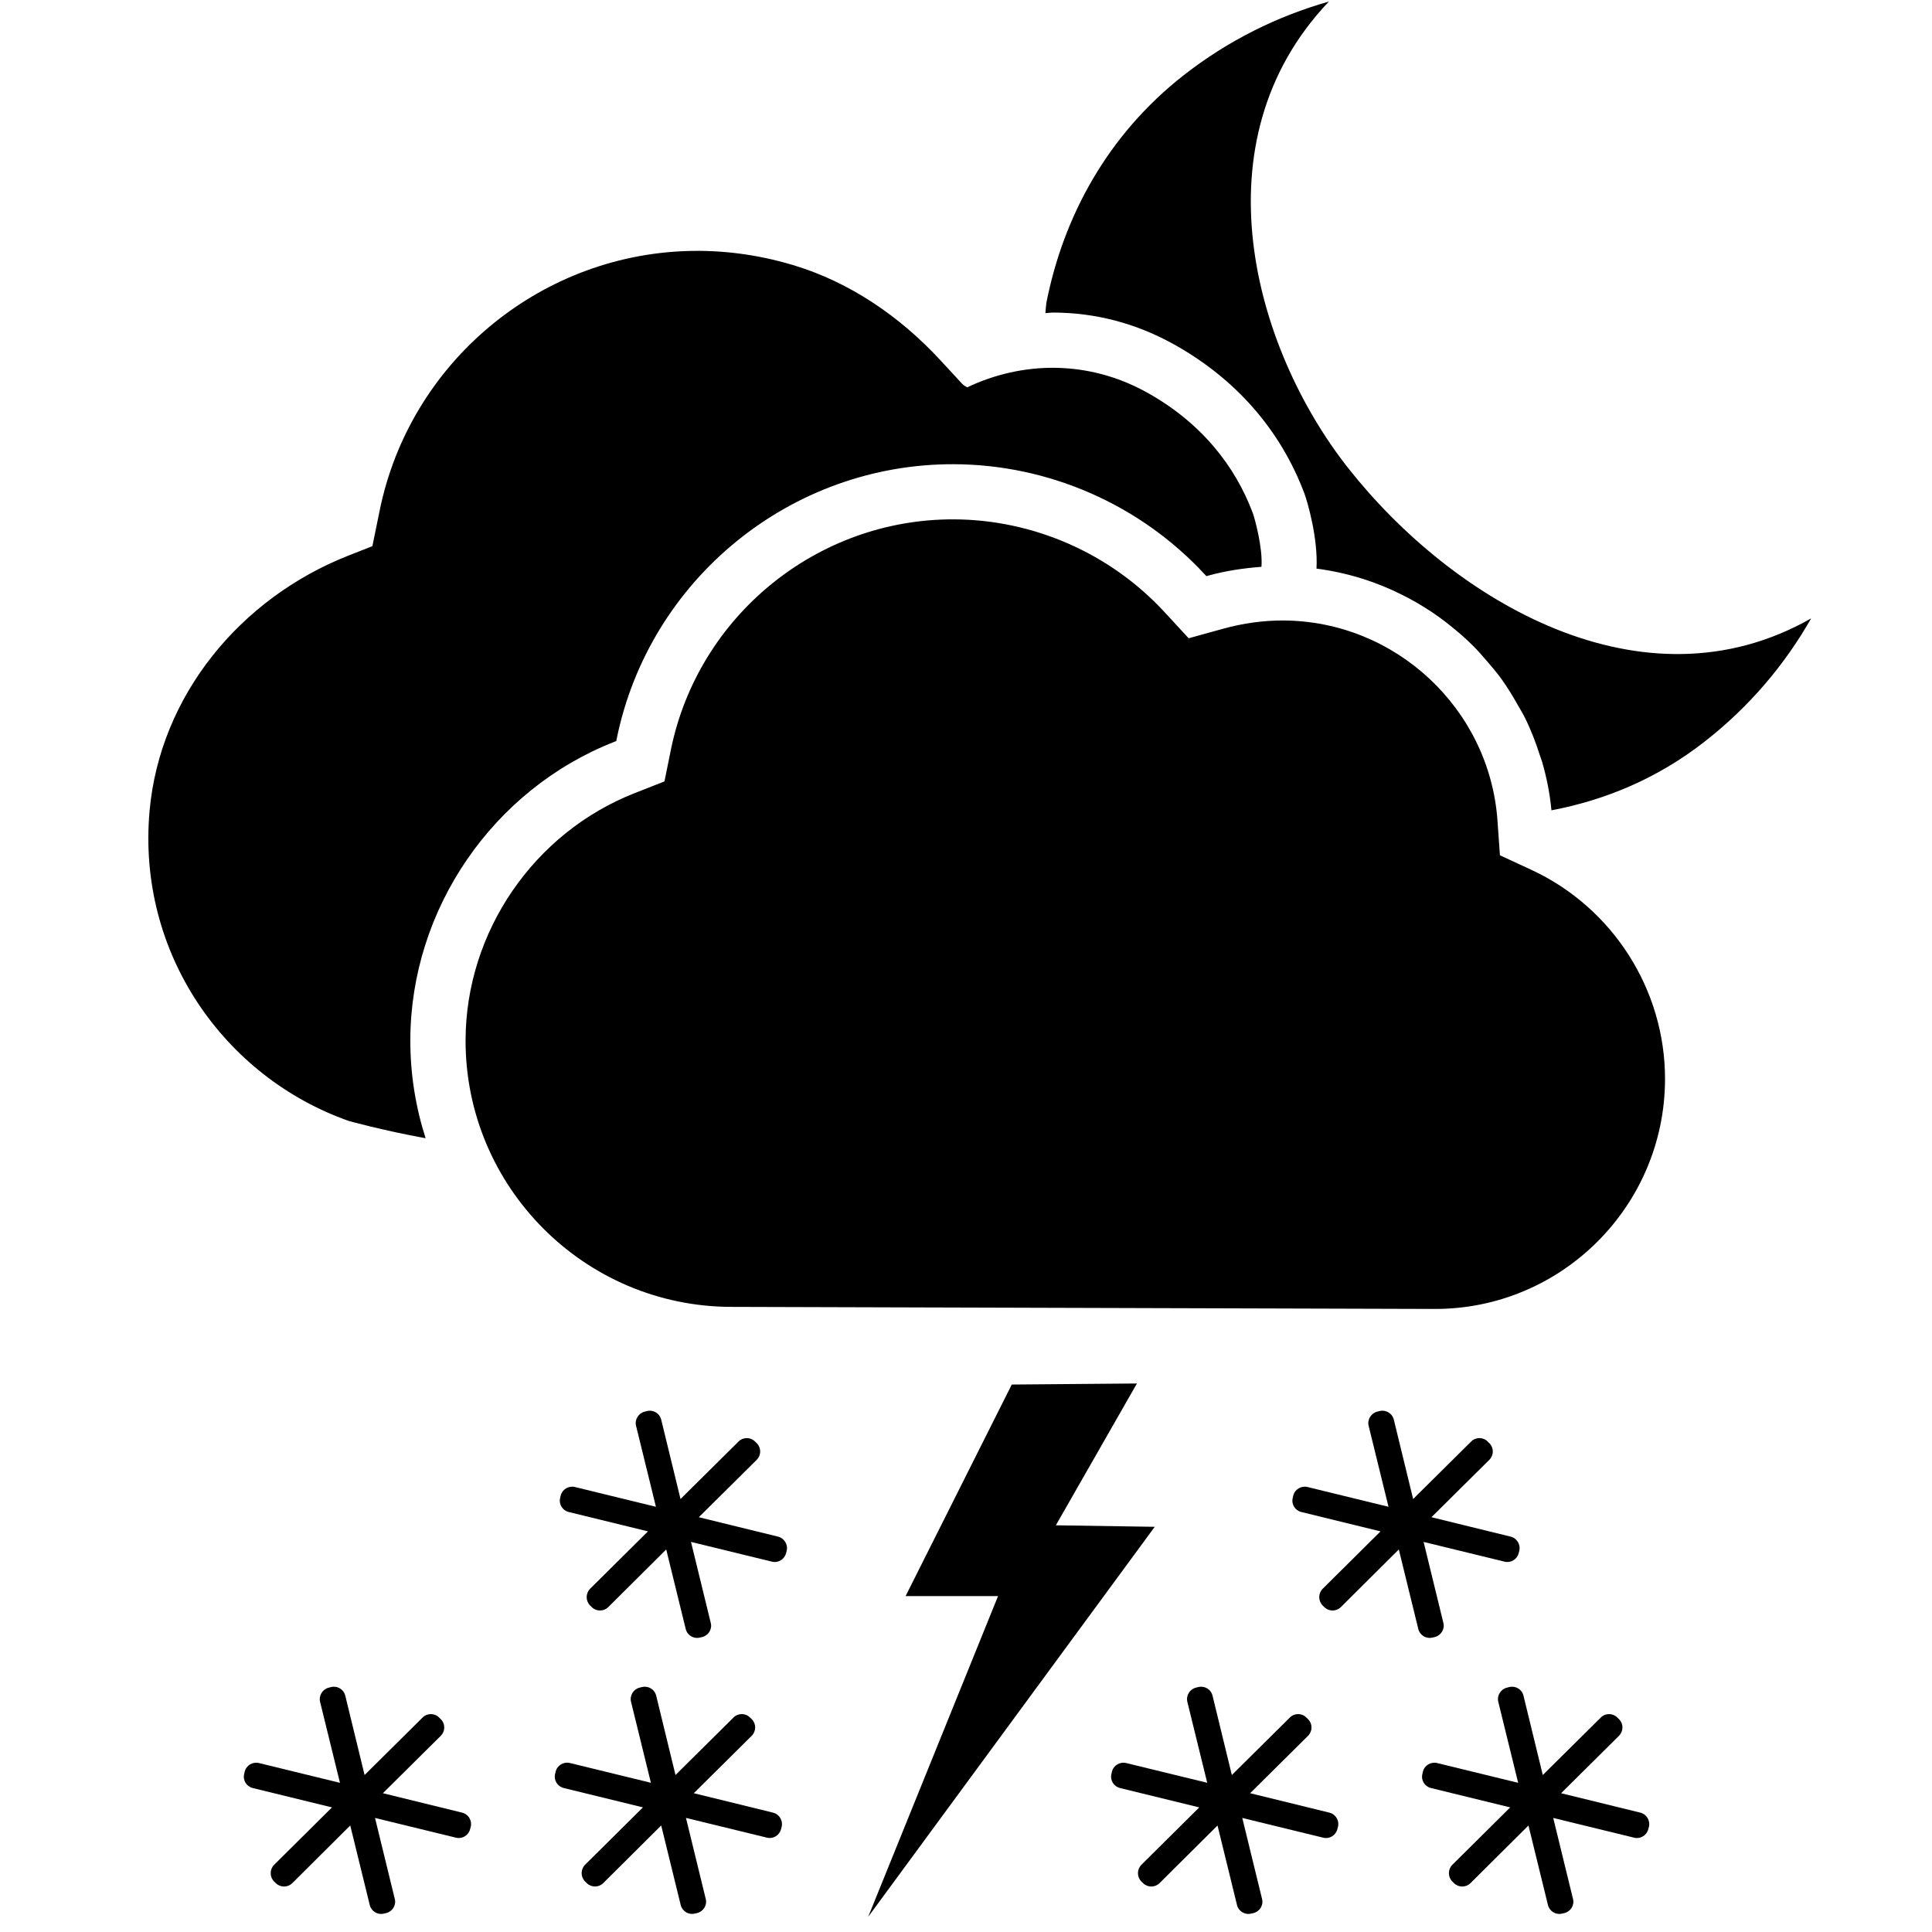 <?xml version="1.0" encoding="UTF-8" standalone="no"?>
<svg
   width="1000"
   height="1000"
   viewBox="0 0 1000 1000"
   version="1.1"
   id="svg3483"
   xmlns="http://www.w3.org/2000/svg"
   xmlns:svg="http://www.w3.org/2000/svg">
  <defs
     id="defs3487" />
  <path
     id="path3474"
     d="M 687.836 0.801 C 661.344 8.309 635.746 20.891 612.691 38.926 C 573.363 69.691 550.398 111.965 541.602 156.746 C 541.363 158.547 541.254 160.309 541.09 162.074 C 542.473 162.035 543.871 161.762 545.254 161.781 C 566.926 161.855 587.691 167.273 606.965 177.871 C 639.273 195.637 662.871 222.508 675.219 255.617 C 676.711 259.617 682.289 278.656 681.418 294.309 C 689.492 295.363 697.273 297.074 704.855 299.453 C 705.02 299.508 705.219 299.547 705.398 299.602 C 712.508 301.855 719.309 304.637 725.891 307.965 C 726.801 308.418 727.691 308.871 728.617 309.344 C 734.328 312.383 739.781 315.727 745 319.508 C 746.855 320.816 748.582 322.219 750.363 323.602 C 754.473 326.871 758.418 330.238 762.145 333.965 C 764.855 336.617 767.289 339.473 769.781 342.344 C 772.273 345.273 774.781 348.145 777.02 351.273 C 780.238 355.691 783.035 360.363 785.746 365.164 C 786.91 367.254 788.219 369.273 789.254 371.418 C 792.418 377.781 794.98 384.438 797.145 391.289 C 797.453 392.289 797.871 393.219 798.164 394.219 C 800.527 402.344 802.219 410.746 803.02 419.418 C 830.762 414.164 857.836 403.02 882.363 383.816 C 905.473 365.801 923.801 344.035 937.453 320.074 C 850.492 369.582 752.254 311.363 697.746 242.184 C 649.074 180.398 618.816 73.254 687.836 0.801 z M 355.529 129.934 C 278.36 132.427 211.974 188.122 196.492 264.363 L 192.746 282.691 L 180.328 287.582 C 124.473 309.562 82.762 359.98 77.418 419.746 C 70.836 493.289 115.98 557.438 180.562 580.219 C 180.562 580.219 198.289 585.145 220.289 589.145 C 215.145 573.055 212.328 555.945 212.383 538.199 C 212.582 470.672 255 408.691 317.965 383.965 L 318.98 383.562 L 319.184 382.508 C 336 299.816 409.363 240.02 493.672 240.273 C 542.855 240.418 590.199 261.199 623.582 297.309 L 624.418 298.219 L 625.582 297.891 C 634.617 295.398 643.781 294.09 652.926 293.383 C 653.691 283.691 649.453 268.273 648.453 265.602 C 639.238 240.91 621.383 218.398 593.238 202.91 C 563.055 186.328 529.238 186.891 500.602 200.492 C 499.344 199.711 498.527 199.219 498.527 199.219 L 486.727 186.438 C 465.801 163.801 439.727 145.891 410.184 137.109 C 391.72 131.617 373.338 129.358 355.529 129.934 z M 493.617 268.816 C 422.926 268.602 361.328 318.801 347.219 388.199 L 343.926 404.453 L 328.453 410.547 C 276.289 431.035 241.145 482.363 240.98 538.289 C 240.762 614.219 302.383 676.219 378.328 676.438 L 742.473 677.508 C 808.09 677.711 861.637 624.418 861.816 558.691 C 861.926 512.363 834.816 469.816 792.691 450.254 L 776.363 442.691 L 775.09 424.727 C 770.98 366.816 722.238 321.328 664.109 321.164 C 653.855 321.129 643.453 322.582 633.219 325.398 L 615.254 330.363 L 602.637 316.691 C 574.637 286.398 534.891 268.945 493.617 268.816 z M 588.473 716.09 L 523.691 716.637 L 468.727 826.145 L 516.582 826.145 L 449.383 992.129 L 597.691 790.273 L 546.508 789.492 L 588.473 716.09 z M 337.293 730.264 C 336.51 730.138 335.689 730.163 334.871 730.363 L 333.711 730.656 C 330.473 731.418 328.418 734.781 329.219 737.98 L 339.508 779.91 L 297.562 769.672 C 294.344 768.891 291.02 770.855 290.199 774.129 L 289.945 775.289 C 289.09 778.582 291.164 781.855 294.398 782.617 L 335.383 792.637 L 305.438 822.344 C 303.074 824.727 303.074 828.562 305.383 830.945 L 306.254 831.801 C 308.637 834.184 312.438 834.184 314.816 831.855 L 344.836 802 L 354.926 843.164 C 355.711 846.398 359.02 848.418 362.238 847.602 L 363.398 847.344 C 366.691 846.527 368.727 843.254 367.891 840.02 L 357.656 798.09 L 399.562 808.309 C 402.781 809.129 406.09 807.09 406.871 803.871 L 407.184 802.711 C 407.98 799.473 405.926 796.145 402.727 795.363 L 361.711 785.309 L 391.711 755.562 C 394.035 753.199 394.09 749.383 391.711 747.02 L 390.836 746.164 C 388.508 743.762 384.656 743.762 382.289 746.109 L 352.238 775.891 L 342.238 734.801 C 341.649 732.372 339.641 730.64 337.293 730.264 z M 716.494 730.264 C 715.712 730.138 714.892 730.163 714.074 730.363 L 712.91 730.656 C 709.672 731.418 707.617 734.781 708.398 737.98 L 718.691 779.91 L 676.746 769.672 C 673.527 768.891 670.199 770.855 669.383 774.129 L 669.129 775.289 C 668.273 778.582 670.344 781.855 673.582 782.617 L 714.562 792.637 L 684.617 822.344 C 682.254 824.727 682.254 828.562 684.562 830.945 L 685.438 831.801 C 687.816 834.184 691.617 834.184 694 831.855 L 724.02 802 L 734.109 843.164 C 734.891 846.398 738.199 848.418 741.418 847.602 L 742.582 847.344 C 745.871 846.527 747.91 843.254 747.09 840.02 L 736.855 798.09 L 778.762 808.309 C 781.98 809.129 785.289 807.09 786.074 803.871 L 786.383 802.711 C 787.184 799.473 785.145 796.145 781.926 795.363 L 740.91 785.309 L 770.91 755.562 C 773.238 753.199 773.289 749.383 770.91 747.02 L 770.035 746.164 C 767.711 743.762 763.855 743.762 761.492 746.109 L 731.438 775.891 L 721.438 734.801 C 720.852 732.372 718.842 730.64 716.494 730.264 z M 173.766 873.119 C 172.983 872.994 172.162 873.019 171.344 873.219 L 170.184 873.527 C 166.945 874.289 164.891 877.656 165.672 880.855 L 175.965 922.781 L 134.02 912.547 C 130.801 911.762 127.473 913.727 126.656 917 L 126.398 918.164 C 125.547 921.453 127.617 924.727 130.855 925.492 L 171.836 935.508 L 141.891 965.219 C 139.527 967.602 139.527 971.438 141.836 973.816 L 142.711 974.672 C 145.09 977.055 148.891 977.055 151.273 974.727 L 181.289 944.871 L 191.383 986.035 C 192.164 989.273 195.473 991.289 198.691 990.473 L 199.855 990.219 C 203.145 989.398 205.184 986.129 204.344 982.891 L 194.109 940.965 L 236.02 951.184 C 239.238 952 242.547 949.965 243.328 946.746 L 243.637 945.582 C 244.473 942.328 242.418 939 239.199 938.219 L 198.184 928.164 L 228.184 898.418 C 230.508 896.055 230.562 892.238 228.184 889.871 L 227.309 889.02 C 224.98 886.617 221.129 886.617 218.762 888.965 L 188.711 918.746 L 178.711 877.656 C 178.122 875.228 176.114 873.496 173.766 873.119 z M 334.695 873.119 C 333.913 872.994 333.092 873.019 332.273 873.219 L 331.109 873.508 C 327.871 874.273 325.816 877.637 326.617 880.836 L 336.91 922.762 L 294.965 912.527 C 291.746 911.746 288.418 913.711 287.602 916.98 L 287.344 918.145 C 286.492 921.438 288.562 924.711 291.801 925.473 L 332.781 935.492 L 302.836 965.199 C 300.473 967.582 300.473 971.418 302.781 973.801 L 303.656 974.656 C 306.035 977.035 309.836 977.035 312.219 974.711 L 342.238 944.855 L 352.328 986.02 C 353.109 989.254 356.418 991.273 359.637 990.453 L 360.801 990.199 C 364.09 989.383 366.129 986.109 365.289 982.871 L 355.055 940.945 L 396.965 951.164 C 400.184 951.98 403.492 949.945 404.273 946.727 L 404.582 945.562 C 405.383 942.328 403.344 939 400.129 938.219 L 359.109 928.164 L 389.109 898.418 C 391.438 896.055 391.492 892.238 389.109 889.871 L 388.238 889.02 C 385.91 886.617 382.055 886.617 379.691 888.965 L 349.637 918.746 L 339.637 877.656 C 339.051 875.228 337.043 873.496 334.695 873.119 z M 622.658 873.119 C 621.876 872.994 621.056 873.019 620.238 873.219 L 619.074 873.508 C 615.836 874.273 613.781 877.637 614.562 880.836 L 624.855 922.762 L 582.91 912.547 C 579.691 911.762 576.363 913.727 575.547 917 L 575.289 918.164 C 574.438 921.453 576.508 924.727 579.746 925.492 L 620.727 935.508 L 590.781 965.219 C 588.418 967.602 588.418 971.438 590.727 973.816 L 591.602 974.672 C 593.98 977.055 597.781 977.055 600.164 974.727 L 630.184 944.871 L 640.273 986.035 C 641.055 989.273 644.363 991.289 647.582 990.473 L 648.746 990.219 C 652.035 989.398 654.074 986.129 653.238 982.891 L 643 940.965 L 684.91 951.184 C 688.129 952 691.438 949.965 692.219 946.746 L 692.527 945.582 C 693.363 942.328 691.309 939 688.09 938.219 L 647.074 928.164 L 677.074 898.418 C 679.398 896.055 679.453 892.238 677.074 889.871 L 676.199 889.02 C 673.871 886.617 670.02 886.617 667.656 888.965 L 637.602 918.746 L 627.602 877.656 C 627.013 875.228 625.005 873.496 622.658 873.119 z M 783.604 873.119 C 782.821 872.994 782.001 873.019 781.184 873.219 L 780 873.527 C 776.762 874.289 774.711 877.656 775.508 880.855 L 785.801 922.781 L 743.855 912.547 C 740.637 911.762 737.309 913.727 736.492 917 L 736.238 918.164 C 735.383 921.453 737.453 924.727 740.691 925.492 L 781.672 935.508 L 751.727 965.219 C 749.363 967.602 749.363 971.438 751.672 973.816 L 752.547 974.672 C 754.926 977.055 758.727 977.055 761.109 974.727 L 791.129 944.871 L 801.219 986.035 C 802 989.273 805.309 991.289 808.527 990.473 L 809.691 990.219 C 812.98 989.398 815.02 986.129 814.184 982.891 L 803.945 940.965 L 845.855 951.184 C 849.074 952 852.383 949.965 853.164 946.746 L 853.473 945.582 C 854.289 942.328 852.238 939 849.035 938.219 L 808.02 928.164 L 838.02 898.418 C 840.344 896.055 840.398 892.238 838.02 889.871 L 837.145 889.02 C 834.816 886.617 830.965 886.617 828.602 888.965 L 798.547 918.746 L 788.547 877.656 C 787.958 875.228 785.95 873.496 783.604 873.119 z " />
</svg>
